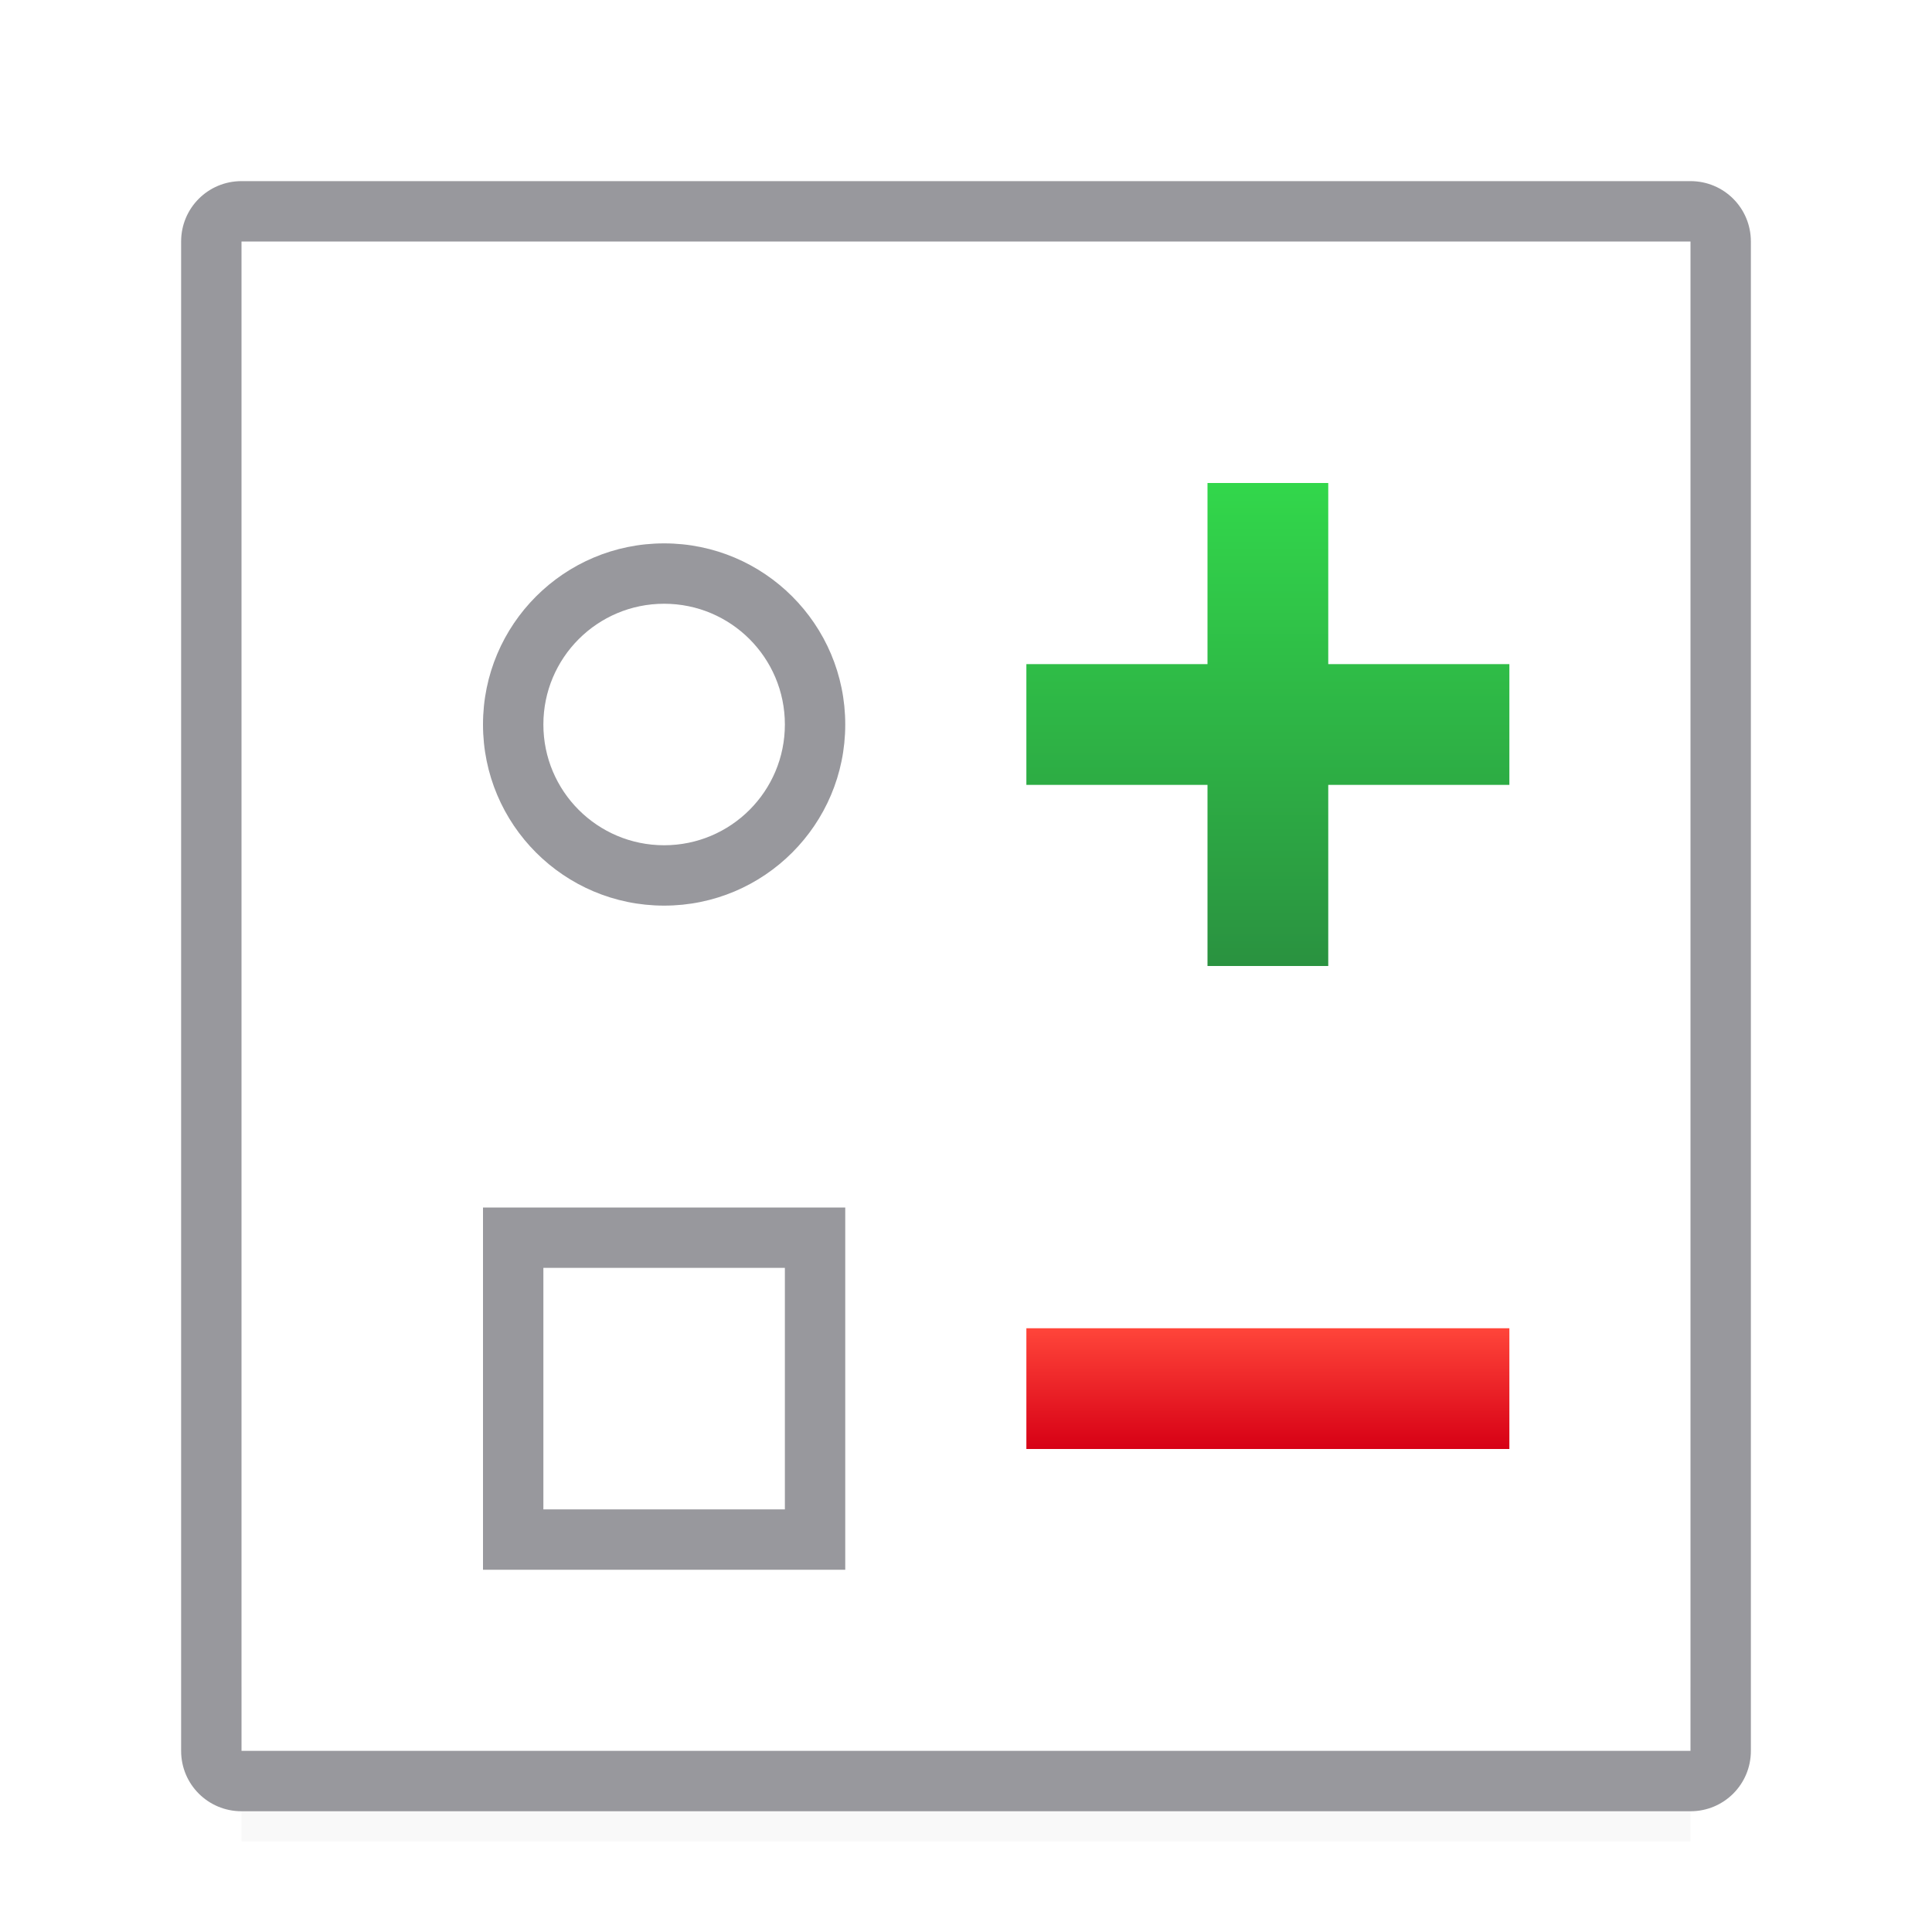 <svg height="32" viewBox="0 0 32 32" width="32" xmlns="http://www.w3.org/2000/svg" xmlns:xlink="http://www.w3.org/1999/xlink"><filter id="a" color-interpolation-filters="sRGB" height="1.095" width="1.097" x="-.049" y="-.047"><feGaussianBlur stdDeviation=".366"/></filter><linearGradient id="b" gradientUnits="userSpaceOnUse" x1="21" x2="21" y1="24" y2="22"><stop offset="0" stop-color="#d70015"/><stop offset="1" stop-color="#ff453a"/></linearGradient><linearGradient id="c" gradientUnits="userSpaceOnUse" x1="22" x2="22" y1="16" y2="8"><stop offset="0" stop-color="#2a9240"/><stop offset="1" stop-color="#32d74b"/></linearGradient><path d="m4 27.941h24v2.559h-24z" filter="url(#a)" opacity=".15" stroke-width="1.015"/><path d="m4 4v25h24v-25z" fill="#fff"/><path d="m4 3c-.554 0-1 .446-1 1v25c0 .554.446 1 1 1h24c.554 0 1-.446 1-1v-25c0-.554-.446-1-1-1zm0 1h24v25h-24zm4 16v6h6v-6zm1 1h4v4h-4z" fill="#98989d"/><path d="m20 8v3h-3v2h3v3h2v-3h3v-2h-3v-3z" fill="url(#c)"/><path d="m17 22h8v2h-8z" fill="url(#b)"/><path d="m11 9c-1.657 0-3 1.343-3 3s1.343 3 3 3c1.657 0 3-1.343 3-3s-1.343-3-3-3zm0 1c1.105 0 2 .895 2 2s-.895 2-2 2c-1.105 0-2-.895-2-2s.895-2 2-2z" fill="#98989d"/></svg>